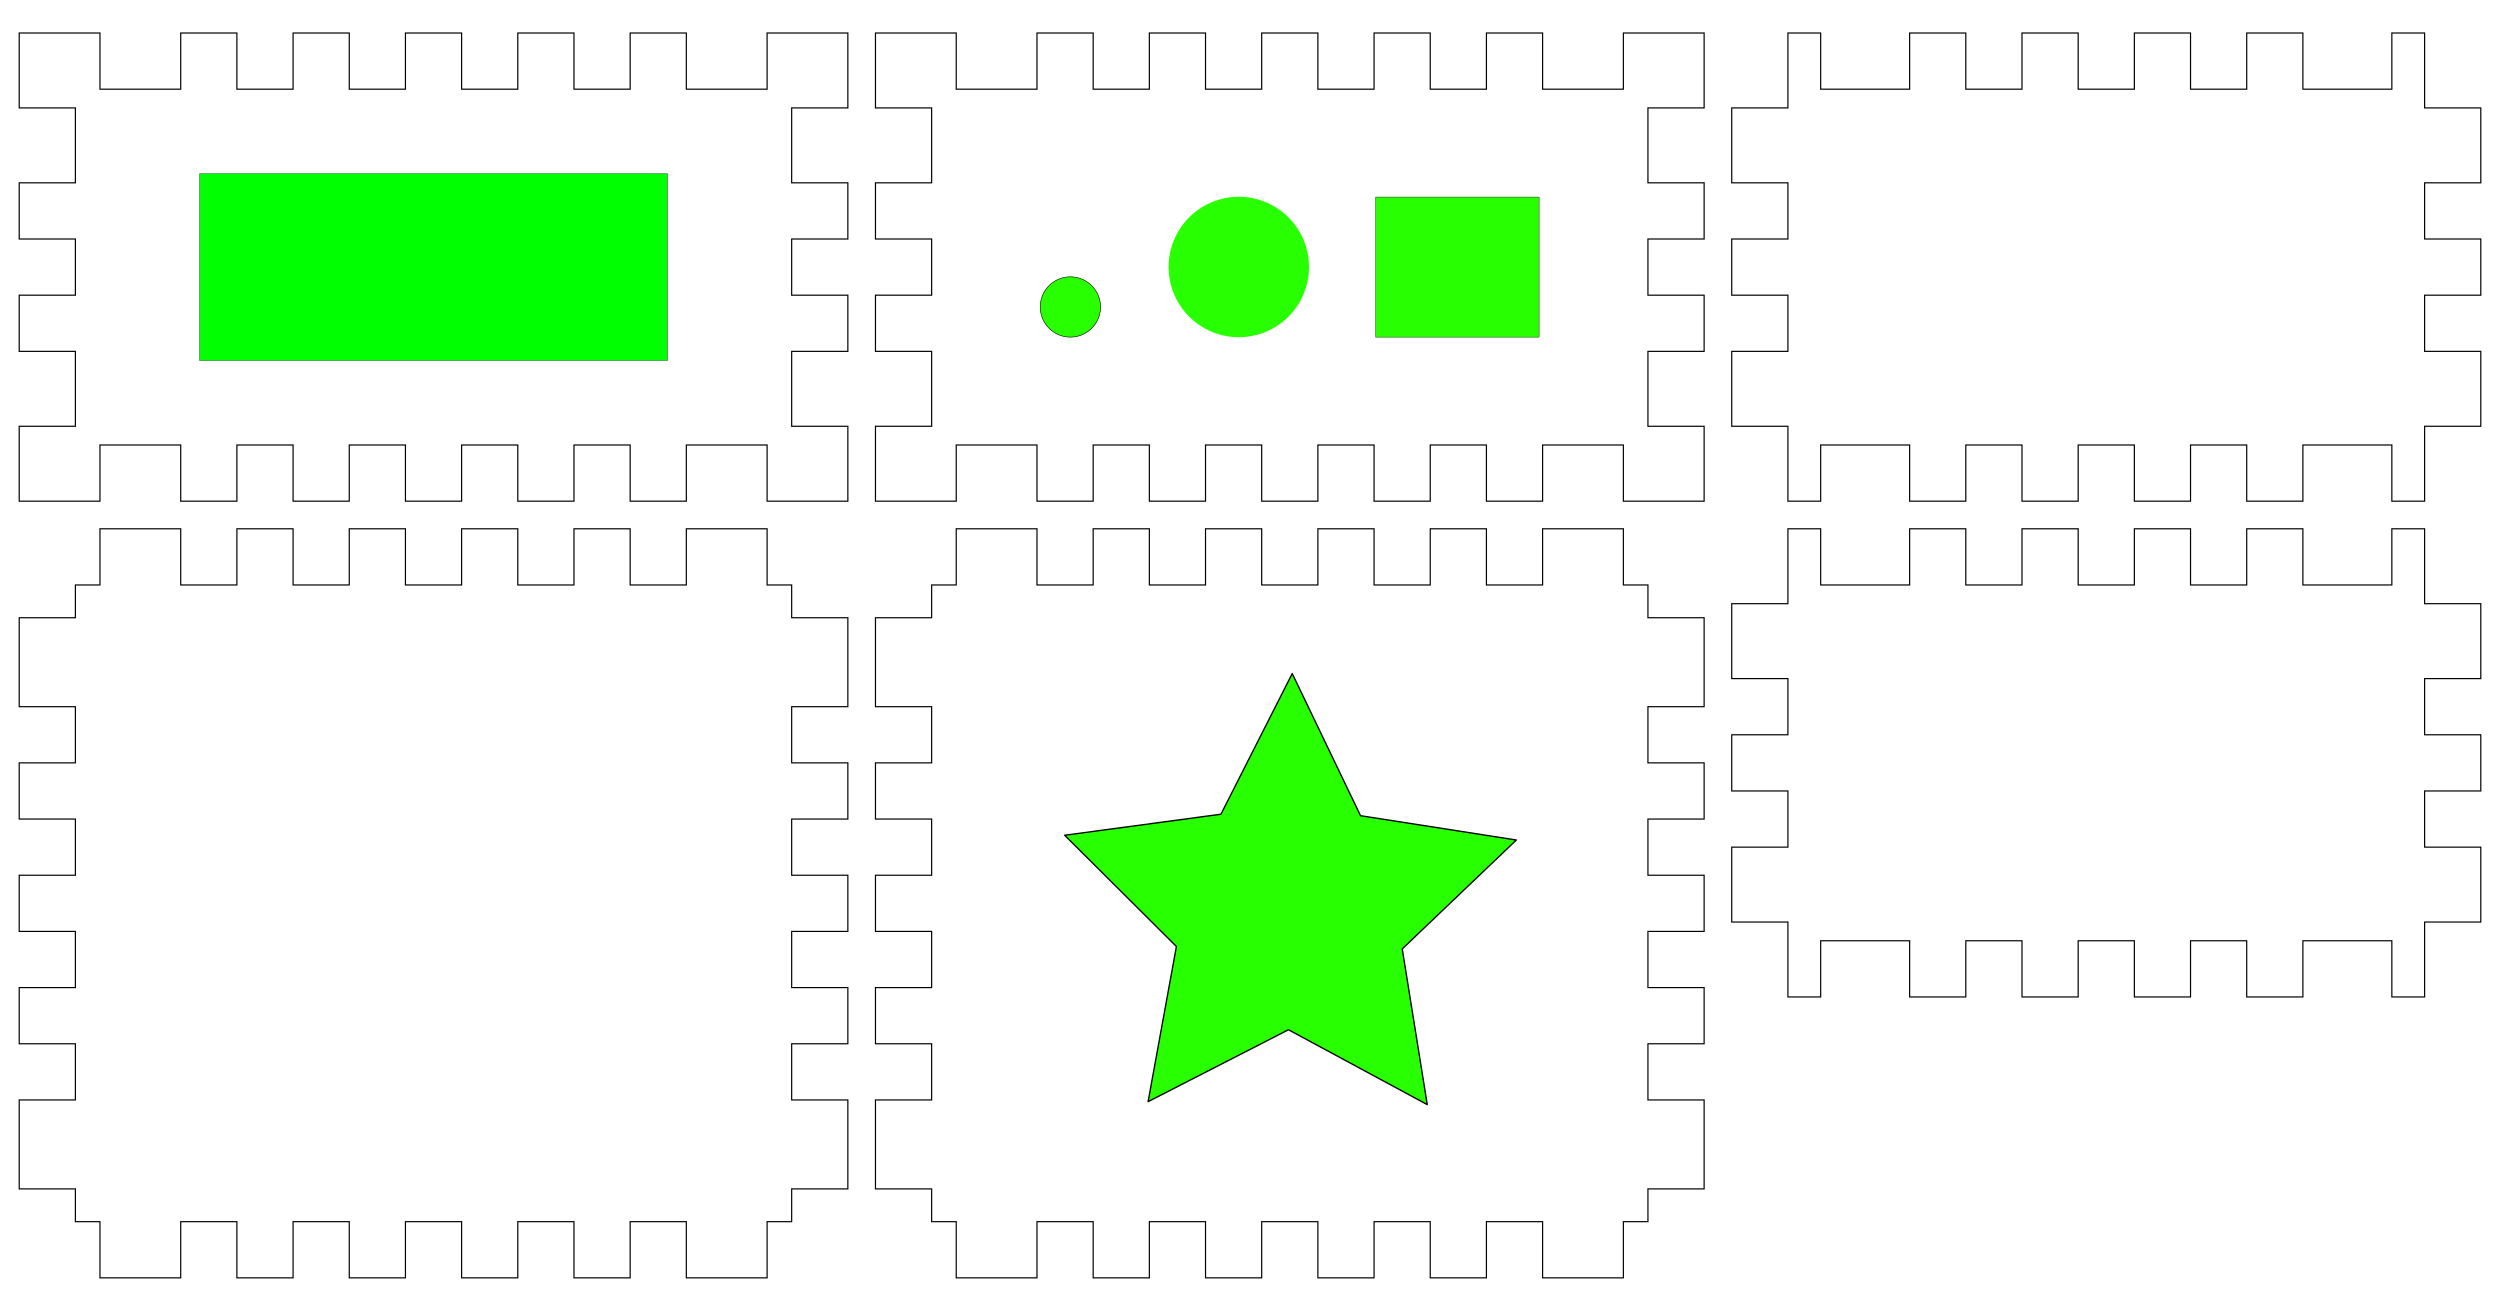 <?xml version="1.0" encoding="UTF-8" standalone="no"?>
<svg
   xmlns:dc="http://purl.org/dc/elements/1.1/"
   xmlns:cc="http://creativecommons.org/ns#"
   xmlns:rdf="http://www.w3.org/1999/02/22-rdf-syntax-ns#"
   xmlns:svg="http://www.w3.org/2000/svg"
   xmlns="http://www.w3.org/2000/svg"
   xmlns:sodipodi="http://sodipodi.sourceforge.net/DTD/sodipodi-0.dtd"
   xmlns:inkscape="http://www.inkscape.org/namespaces/inkscape"
   version="1.1"
   width="1892.126"
   height="992.126"
   viewBox="0 0 1892.128 992.127"
   id="svg3294"
   inkscape:version="0.48.4 r9939"
   sodipodi:docname="case.svg">
  <defs
     id="defs3322" />
  <sodipodi:namedview
     pagecolor="#ffffff"
     bordercolor="#666666"
     borderopacity="1"
     objecttolerance="10"
     gridtolerance="10"
     guidetolerance="10"
     inkscape:pageopacity="0"
     inkscape:pageshadow="2"
     inkscape:window-width="1440"
     inkscape:window-height="878"
     id="namedview3320"
     showgrid="false"
     inkscape:zoom="0.55907046"
     inkscape:cx="765.19569"
     inkscape:cy="458.09144"
     inkscape:window-x="0"
     inkscape:window-y="0"
     inkscape:window-maximized="0"
     inkscape:current-layer="svg3294"
     inkscape:document-units="mm"
     units="mm" />
  <!-- Front-->
  <g
     transform="translate(14.533,24.983)"
     id="g3296">
    <polygon
       style="fill:none;stroke:#000000;stroke-width:0.9"
       points="207.284,0 249.803,0 249.803,42.52 292.323,42.52 292.323,0 334.843,0 334.843,42.52 377.363,42.52 377.363,0 419.882,0 419.882,42.52 462.402,42.52 462.402,0 504.922,0 504.922,42.52 566.044,42.52 566.044,0 627.166,0 627.166,56.693 584.646,56.693 584.646,113.386 627.166,113.386 627.166,155.906 584.646,155.906 584.646,198.425 627.166,198.425 627.166,240.945 584.646,240.945 584.646,297.638 627.166,297.638 627.166,354.331 566.044,354.331 566.044,311.811 504.922,311.811 504.922,354.331 462.402,354.331 462.402,311.811 419.882,311.811 419.882,354.331 377.363,354.331 377.363,311.811 334.843,311.811 334.843,354.331 292.323,354.331 292.323,311.811 249.803,311.811 249.803,354.331 207.284,354.331 207.284,311.811 164.764,311.811 164.764,354.331 122.244,354.331 122.244,311.811 61.122,311.811 61.122,354.331 0,354.331 0,297.638 42.52,297.638 42.52,240.945 0,240.945 0,198.425 42.52,198.425 42.52,155.906 0,155.906 0,113.386 42.52,113.386 42.52,56.693 0,56.693 0,0 61.122,0 61.122,42.52 122.244,42.52 122.244,0 164.764,0 164.764,42.52 207.284,42.52 "
       id="polygon3298" />
  </g>
  <!-- Back-->
  <g
     transform="translate(662.599,24.983)"
     id="g3300">
    <polygon
       style="fill:none;stroke:#000000;stroke-width:0.9"
       points="207.284,0 249.803,0 249.803,42.52 292.323,42.52 292.323,0 334.843,0 334.843,42.52 377.363,42.52 377.363,0 419.882,0 419.882,42.52 462.402,42.52 462.402,0 504.922,0 504.922,42.52 566.044,42.52 566.044,0 627.166,0 627.166,56.693 584.646,56.693 584.646,113.386 627.166,113.386 627.166,155.906 584.646,155.906 584.646,198.425 627.166,198.425 627.166,240.945 584.646,240.945 584.646,297.638 627.166,297.638 627.166,354.331 566.044,354.331 566.044,311.811 504.922,311.811 504.922,354.331 462.402,354.331 462.402,311.811 419.882,311.811 419.882,354.331 377.363,354.331 377.363,311.811 334.843,311.811 334.843,354.331 292.323,354.331 292.323,311.811 249.803,311.811 249.803,354.331 207.284,354.331 207.284,311.811 164.764,311.811 164.764,354.331 122.244,354.331 122.244,311.811 61.122,311.811 61.122,354.331 0,354.331 0,297.638 42.52,297.638 42.52,240.945 0,240.945 0,198.425 42.52,198.425 42.52,155.906 0,155.906 0,113.386 42.52,113.386 42.52,56.693 0,56.693 0,0 61.122,0 61.122,42.52 122.244,42.52 122.244,0 164.764,0 164.764,42.52 207.284,42.52 "
       id="polygon3302" />
  </g>
  <!-- Left-->
  <g
     transform="translate(1310.665,24.983)"
     id="g3304">
    <polygon
       style="fill:none;stroke:#000000;stroke-width:0.9"
       points="219.685,0 262.205,0 262.205,42.52 304.725,42.52 304.725,0 347.244,0 347.244,42.52 389.764,42.52 389.764,0 432.284,0 432.284,42.52 499.607,42.52 499.607,0 524.41,0 524.41,56.693 566.93,56.693 566.93,113.386 524.41,113.386 524.41,155.906 566.93,155.906 566.93,198.425 524.41,198.425 524.41,240.945 566.93,240.945 566.93,297.638 524.41,297.638 524.41,354.331 499.607,354.331 499.607,311.811 432.284,311.811 432.284,354.331 389.764,354.331 389.764,311.811 347.244,311.811 347.244,354.331 304.725,354.331 304.725,311.811 262.205,311.811 262.205,354.331 219.685,354.331 219.685,311.811 177.166,311.811 177.166,354.331 134.646,354.331 134.646,311.811 67.323,311.811 67.323,354.331 42.52,354.331 42.52,297.638 0,297.638 0,240.945 42.52,240.945 42.52,198.425 0,198.425 0,155.906 42.52,155.906 42.52,113.386 0,113.386 0,56.693 42.52,56.693 42.52,0 67.323,0 67.323,42.52 134.646,42.52 134.646,0 177.166,0 177.166,42.52 219.685,42.52 "
       id="polygon3306" />
  </g>
  <!-- Right-->
  <g
     transform="translate(1310.665,400.214)"
     id="g3308">
    <polygon
       style="fill:none;stroke:#000000;stroke-width:0.9"
       points="219.685,0 262.205,0 262.205,42.52 304.725,42.52 304.725,0 347.244,0 347.244,42.52 389.764,42.52 389.764,0 432.284,0 432.284,42.52 499.607,42.52 499.607,0 524.41,0 524.41,56.693 566.93,56.693 566.93,113.386 524.41,113.386 524.41,155.906 566.93,155.906 566.93,198.425 524.41,198.425 524.41,240.945 566.93,240.945 566.93,297.638 524.41,297.638 524.41,354.331 499.607,354.331 499.607,311.811 432.284,311.811 432.284,354.331 389.764,354.331 389.764,311.811 347.244,311.811 347.244,354.331 304.725,354.331 304.725,311.811 262.205,311.811 262.205,354.331 219.685,354.331 219.685,311.811 177.166,311.811 177.166,354.331 134.646,354.331 134.646,311.811 67.323,311.811 67.323,354.331 42.52,354.331 42.52,297.638 0,297.638 0,240.945 42.52,240.945 42.52,198.425 0,198.425 0,155.906 42.52,155.906 42.52,113.386 0,113.386 0,56.693 42.52,56.693 42.52,0 67.323,0 67.323,42.52 134.646,42.52 134.646,0 177.166,0 177.166,42.52 219.685,42.52 "
       id="polygon3310" />
  </g>
  <!-- Top-->
  <g
     transform="translate(14.533,400.214)"
     id="g3312">
    <polygon
       style="fill:none;stroke:#000000;stroke-width:0.9"
       points="207.284,42.52 249.803,42.52 249.803,0 292.323,0 292.323,42.52 334.843,42.52 334.843,0 377.363,0 377.363,42.52 419.882,42.52 419.882,0 462.402,0 462.402,42.52 504.922,42.52 504.922,0 566.044,0 566.044,42.52 584.646,42.52 584.646,67.323 627.166,67.323 627.166,134.646 584.646,134.646 584.646,177.166 627.166,177.166 627.166,219.685 584.646,219.685 584.646,262.205 627.166,262.205 627.166,304.725 584.646,304.725 584.646,347.244 627.166,347.244 627.166,389.764 584.646,389.764 584.646,432.284 627.166,432.284 627.166,499.607 584.646,499.607 584.646,524.41 566.044,524.41 566.044,566.93 504.922,566.93 504.922,524.41 462.402,524.41 462.402,566.93 419.882,566.93 419.882,524.41 377.363,524.41 377.363,566.93 334.843,566.93 334.843,524.41 292.323,524.41 292.323,566.93 249.803,566.93 249.803,524.41 207.284,524.41 207.284,566.93 164.764,566.93 164.764,524.41 122.244,524.41 122.244,566.93 61.122,566.93 61.122,524.41 42.52,524.41 42.52,499.607 0,499.607 0,432.284 42.52,432.284 42.52,389.764 0,389.764 0,347.244 42.52,347.244 42.52,304.725 0,304.725 0,262.205 42.52,262.205 42.52,219.685 0,219.685 0,177.166 42.52,177.166 42.52,134.646 0,134.646 0,67.323 42.52,67.323 42.52,42.52 61.122,42.52 61.122,0 122.244,0 122.244,42.52 164.764,42.52 164.764,0 207.284,0 "
       id="polygon3314" />
  </g>
  <!-- Bottom-->
  <g
     transform="translate(662.599,400.214)"
     id="g3316">
    <polygon
       style="fill:none;stroke:#000000;stroke-width:0.9"
       points="207.284,42.52 249.803,42.52 249.803,0 292.323,0 292.323,42.52 334.843,42.52 334.843,0 377.363,0 377.363,42.52 419.882,42.52 419.882,0 462.402,0 462.402,42.52 504.922,42.52 504.922,0 566.044,0 566.044,42.52 584.646,42.52 584.646,67.323 627.166,67.323 627.166,134.646 584.646,134.646 584.646,177.166 627.166,177.166 627.166,219.685 584.646,219.685 584.646,262.205 627.166,262.205 627.166,304.725 584.646,304.725 584.646,347.244 627.166,347.244 627.166,389.764 584.646,389.764 584.646,432.284 627.166,432.284 627.166,499.607 584.646,499.607 584.646,524.41 566.044,524.41 566.044,566.93 504.922,566.93 504.922,524.41 462.402,524.41 462.402,566.93 419.882,566.93 419.882,524.41 377.363,524.41 377.363,566.93 334.843,566.93 334.843,524.41 292.323,524.41 292.323,566.93 249.803,566.93 249.803,524.41 207.284,524.41 207.284,566.93 164.764,566.93 164.764,524.41 122.244,524.41 122.244,566.93 61.122,566.93 61.122,524.41 42.52,524.41 42.52,499.607 0,499.607 0,432.284 42.52,432.284 42.52,389.764 0,389.764 0,347.244 42.52,347.244 42.52,304.725 0,304.725 0,262.205 42.52,262.205 42.52,219.685 0,219.685 0,177.166 42.52,177.166 42.52,134.646 0,134.646 0,67.323 42.52,67.323 42.52,42.52 61.122,42.52 61.122,0 122.244,0 122.244,42.52 164.764,42.52 164.764,0 207.284,0 "
       id="polygon3318" />
  </g>
  <path
     sodipodi:type="star"
     style="fill:#28ff00;fill-opacity:1;stroke:#000000;stroke-width:0.354;stroke-linecap:butt;stroke-linejoin:round;stroke-miterlimit:4;stroke-opacity:1;stroke-dasharray:none"
     id="path3993"
     sodipodi:sides="5"
     sodipodi:cx="999.849"
     sodipodi:cy="852.20105"
     sodipodi:r1="61.660358"
     sodipodi:r2="30.830179"
     sodipodi:arg1="2.2097103"
     sodipodi:arg2="2.8380288"
     inkscape:flatsided="false"
     inkscape:rounded="0"
     inkscape:randomized="0"
     d="m 963.079,901.699 7.349,-40.282 -29.017,-28.89 40.581,-5.458 18.51,-36.524 17.732,36.908 40.456,6.317 -29.622,28.269 6.494,40.428 -36.039,-19.437 z"
     transform="matrix(2.915,0,0,2.915,-1938.436,-1794.669)"
     inkscape:transform-center-x="-0.58596043"
     inkscape:transform-center-y="-16.604228" />
  <rect
     style="fill:#28ff00;fill-opacity:1;stroke:#000000;stroke-width:0.283;stroke-linecap:butt;stroke-linejoin:round;stroke-miterlimit:4;stroke-opacity:1;stroke-dasharray:none"
     id="rect3999"
     width="123.733"
     height="106.017"
     x="-1164.888"
     y="149.14"
     transform="scale(-1,1)" />
  <path
     sodipodi:type="arc"
     style="fill:#28ff00;fill-opacity:1;stroke:#000000;stroke-width:0.354;stroke-linecap:butt;stroke-linejoin:round;stroke-miterlimit:4;stroke-opacity:1;stroke-dasharray:none"
     id="path4001"
     sodipodi:cx="1146.9272"
     sodipodi:cy="314.7999"
     sodipodi:rx="18.384777"
     sodipodi:ry="18.384777"
     d="m 1165.312,314.8 a 18.385,18.385 0 1 1 -36.77,0 18.385,18.385 0 1 1 36.77,0 z"
     transform="matrix(-1.241,0,0,1.241,2233.464,-158.335)" />
  <path
     sodipodi:type="arc"
     style="fill:#28ff00;fill-opacity:1"
     id="path4042"
     sodipodi:cx="1074.8022"
     sodipodi:cy="184.69228"
     sodipodi:rx="48.08326"
     sodipodi:ry="48.08326"
     d="m 1122.886,184.692 a 48.083,48.083 0 1 1 -96.166,0 48.083,48.083 0 1 1 96.166,0 z"
     transform="matrix(-1.105,0,0,1.105,2125.257,-2.004)" />
  <rect
     style="fill:#00ff00;stroke:#000000;stroke-width:0.265;stroke-linecap:butt;stroke-linejoin:round;stroke-miterlimit:4;stroke-opacity:1;stroke-dasharray:none;fill-opacity:1"
     id="rect4026"
     width="354.067"
     height="141.468"
     x="151.083"
     y="131.415" />
</svg>
